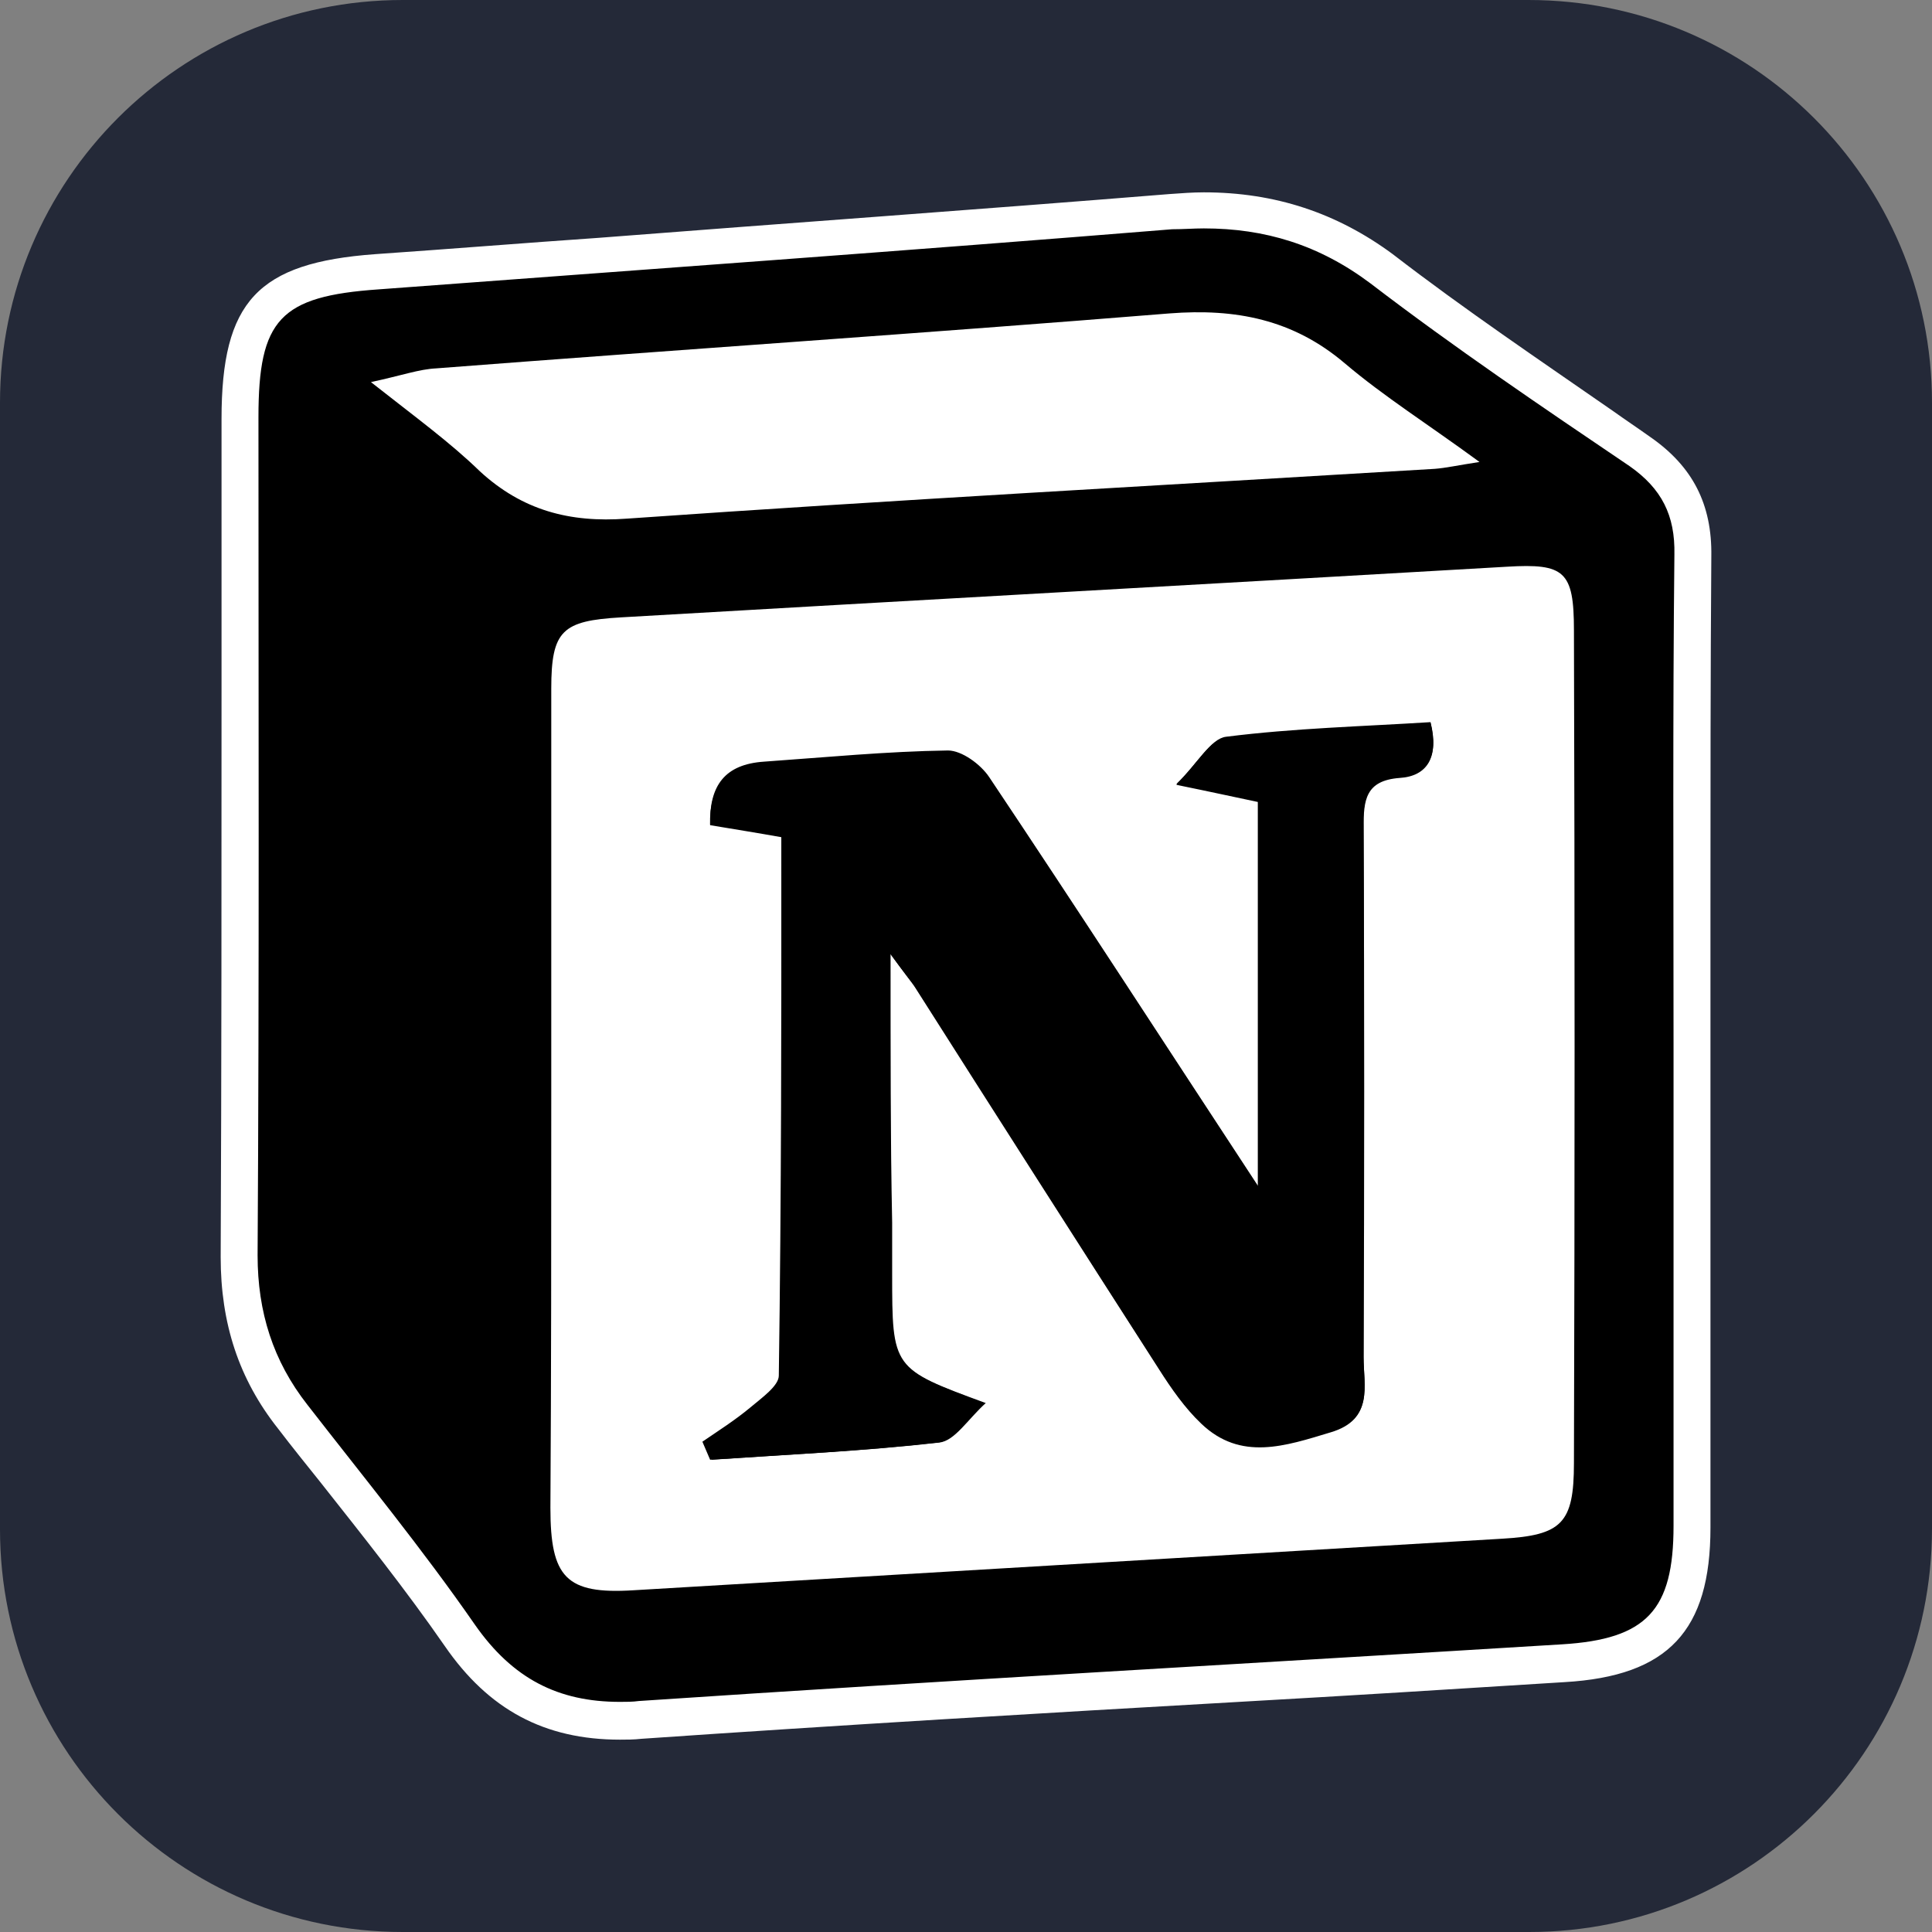 <?xml version="1.0" encoding="utf-8"?>
<!-- Generator: Adobe Illustrator 26.0.3, SVG Export Plug-In . SVG Version: 6.00 Build 0)  -->
<svg version="1.1" id="Camada_1" xmlns="http://www.w3.org/2000/svg" xmlns:xlink="http://www.w3.org/1999/xlink" x="0px" y="0px"
	 viewBox="0 0 225 225" style="enable-background:new 0 0 225 225;" xml:space="preserve">
<rect x="0" y="0" width="225" height="225" fill="#808080" stroke="none"/>
<style type="text/css">
	.st0{fill:#242938;}
	.st1{fill:#FFFFFF;}
</style>
<path class="st0" d="M178.1,225H46.9C21,225,0,204,0,178.1V46.9C0,21,21,0,46.9,0H178c26,0,47,21,47,46.9V178
	C225,204,204,225,178.1,225z"/>
<g>
	<path d="M72.2,200.5c-8.1,0-14-3.2-18.6-9.9c-4.5-6.6-9.6-13-14.5-19.2c-1.6-2.1-3.3-4.1-4.9-6.2c-4.2-5.4-6.2-11.5-6.2-18.7
		C28,124.5,28,102.2,28,80.7c0-10.6,0-21.3,0-31.9c0-12.6,3.3-16.1,16-17.1c8.6-0.7,17.3-1.3,25.9-1.9c21.8-1.6,44.4-3.3,66.5-5.1
		c1.3-0.1,2.6-0.2,3.8-0.2c7.9,0,14.6,2.2,20.7,6.9c8.4,6.4,17.2,12.5,25.8,18.3l4.3,3c4.3,3,6.2,6.7,6.2,12.1
		c-0.2,13.7-0.1,27.6-0.1,41.1c0,5.2,0,10.5,0,15.7v19.8c0,12.2,0,24.3,0,36.5c0,10.9-4.1,15.2-15,15.9c-12.6,0.8-25.2,1.5-37.9,2.3
		c-22.8,1.4-46.4,2.8-69.7,4.3C73.7,200.5,72.9,200.5,72.2,200.5z"/>
	<path class="st1" d="M140.2,26.6c7.1,0,13.4,1.9,19.4,6.4c9.8,7.5,20,14.4,30.2,21.3c3.7,2.6,5.3,5.7,5.2,10.3
		c-0.2,18.9-0.1,37.9-0.1,56.8c0,18.8,0,37.5,0,56.3c0,9.8-3.1,13.2-13,13.8c-35.8,2.2-71.7,4.2-107.5,6.6c-0.7,0.1-1.5,0.1-2.2,0.1
		c-7.2,0-12.5-2.7-16.9-9c-6.1-8.8-12.9-17.1-19.5-25.6c-4-5.1-5.8-10.8-5.8-17.4c0.2-32.5,0.1-65.1,0.1-97.6
		c0-11.4,2.5-14.1,14-14.9c30.8-2.3,61.6-4.5,92.4-7C137.8,26.7,139,26.6,140.2,26.6 M140.2,22.4c-1.3,0-2.6,0.1-4,0.2
		C114,24.4,91.5,26,69.7,27.7c-8.7,0.6-17.3,1.3-26,1.9c-13.7,1-17.9,5.5-17.9,19.2c0,10.6,0,21.3,0,31.9c0,21.5,0,43.8-0.1,65.7
		c0,7.7,2.1,14.2,6.7,20c1.6,2.1,3.3,4.2,4.9,6.2c4.9,6.2,10,12.6,14.5,19.1c5.1,7.4,11.6,10.9,20.4,10.9c0.8,0,1.6,0,2.5-0.1
		c23.2-1.6,46.8-3,69.6-4.3c12.4-0.7,25.3-1.5,37.9-2.3c12.1-0.7,17-6,17-18c0-12.2,0-24.4,0-36.6c0-6.6,0-13.1,0-19.7
		c0-5.3,0-10.5,0-15.8c0-13.4,0-27.4,0.1-41c0.1-6.1-2.2-10.5-7.1-13.9c-1.4-1-2.9-2-4.3-3c-8.5-5.9-17.4-11.9-25.7-18.3
		C155.7,24.8,148.5,22.4,140.2,22.4L140.2,22.4z"/>
	<path d="M64.2,127.9c0,15.9,0,31.8,0,47.7c0,8.1,1.8,10,9.7,9.6c33.7-1.9,67.4-3.9,101.1-6c7-0.4,8.4-1.9,8.4-8.8
		c0-32.3,0-64.7,0-97c0-6.9-1.1-7.8-7.8-7.4c-34.4,2-68.8,4-103.2,5.9c-6.9,0.4-8.1,1.6-8.1,8.3C64.2,96.1,64.2,112,64.2,127.9z"/>
	<path d="M43.2,44.5c5.2,4.1,9.2,7,12.8,10.3c4.9,4.6,10.4,6,17.1,5.5c31.3-2.1,62.7-3.9,94.1-5.8c1.3-0.1,2.5-0.4,5.2-0.8
		c-6-4.3-11.1-7.6-15.7-11.5c-6-5.1-12.7-6.4-20.4-5.8c-28.5,2.3-57,4.3-85.4,6.4C48.9,43,46.9,43.7,43.2,44.5z"/>
	<path class="st1" d="M64.2,127.9c0-15.9,0-31.8,0-47.7c0-6.8,1.3-7.9,8.1-8.3c34.4-2,68.8-3.9,103.2-5.9c6.7-0.4,7.8,0.5,7.8,7.4
		c0.1,32.3,0.1,64.7,0,97c0,7-1.4,8.4-8.4,8.8c-33.7,2-67.4,4-101.1,6c-7.9,0.5-9.7-1.5-9.7-9.6C64.2,159.7,64.2,143.8,64.2,127.9z
		 M103.7,111.1c1.6,2.2,2.4,3.1,3,4.1c9.4,14.8,18.8,29.5,28.3,44.3c1.4,2.2,3,4.5,4.9,6.3c4.6,4.4,9.8,2.6,15.1,1
		c5-1.5,3.8-5.4,3.8-8.7c0-20.6,0.1-41.1,0-61.7c0-3.2,0.2-5.5,4.2-5.8c3.2-0.2,4.6-2.4,3.6-6.4c-7.9,0.5-15.9,0.7-23.8,1.7
		c-1.9,0.2-3.4,3.1-5.8,5.5c4.4,0.9,7.1,1.5,9.5,2c0,14.8,0,29.2,0,44.8c-10.9-16.6-21-32.2-31.3-47.6c-1-1.5-3.2-3.1-4.8-3.1
		c-7.1,0.1-14.3,0.8-21.4,1.3c-4.5,0.3-6.4,2.9-6.3,7.3c3,0.5,5.5,0.9,8.3,1.4c0,21.2,0.1,41.9-0.1,62.7c0,1.3-2,2.7-3.3,3.7
		c-1.8,1.5-3.7,2.7-5.6,4c0.3,0.7,0.6,1.4,0.9,2.1c8.8-0.6,17.7-1,26.5-2c1.8-0.2,3.3-2.7,5.4-4.6c-10.9-4-10.9-4-10.9-15.1
		c0-2,0-3.9,0-5.9C103.7,132.4,103.7,122.5,103.7,111.1z"/>
	<path class="st1" d="M43.2,44.5c3.7-0.8,5.6-1.5,7.6-1.6c28.5-2.2,57-4.1,85.4-6.4c7.7-0.6,14.4,0.7,20.4,5.8
		c4.6,3.9,9.7,7.1,15.7,11.5c-2.6,0.4-3.9,0.7-5.2,0.8c-31.4,1.9-62.7,3.6-94.1,5.8c-6.7,0.5-12.2-1-17.1-5.5
		C52.4,51.5,48.4,48.6,43.2,44.5z"/>
	<path d="M103.7,111.1c0,11.4,0,21.4,0,31.3c0,2,0,3.9,0,5.9c0,11,0,11,10.9,15.1c-2.1,1.8-3.6,4.4-5.4,4.6c-8.8,1-17.6,1.4-26.5,2
		c-0.3-0.7-0.6-1.4-0.9-2.1c1.9-1.3,3.8-2.5,5.6-4c1.3-1.1,3.3-2.5,3.3-3.7C91,139.4,91,118.7,91,97.4c-2.8-0.5-5.3-0.9-8.3-1.4
		c-0.1-4.5,1.7-7,6.3-7.3c7.1-0.5,14.3-1.2,21.4-1.3c1.6,0,3.8,1.6,4.8,3.1c10.3,15.4,20.4,31,31.3,47.6c0-15.6,0-30,0-44.8
		c-2.4-0.5-5.1-1.1-9.5-2c2.5-2.4,4-5.3,5.8-5.5c7.9-1,15.9-1.2,23.8-1.7c1,4-0.4,6.2-3.6,6.4c-4,0.3-4.3,2.6-4.2,5.8
		c0.1,20.6,0.1,41.1,0,61.7c0,3.4,1.2,7.2-3.8,8.7c-5.2,1.6-10.4,3.4-15.1-1c-1.9-1.8-3.5-4.1-4.9-6.3
		c-9.5-14.7-18.8-29.5-28.3-44.3C106,114.2,105.3,113.3,103.7,111.1z"/>
</g>
</svg>
